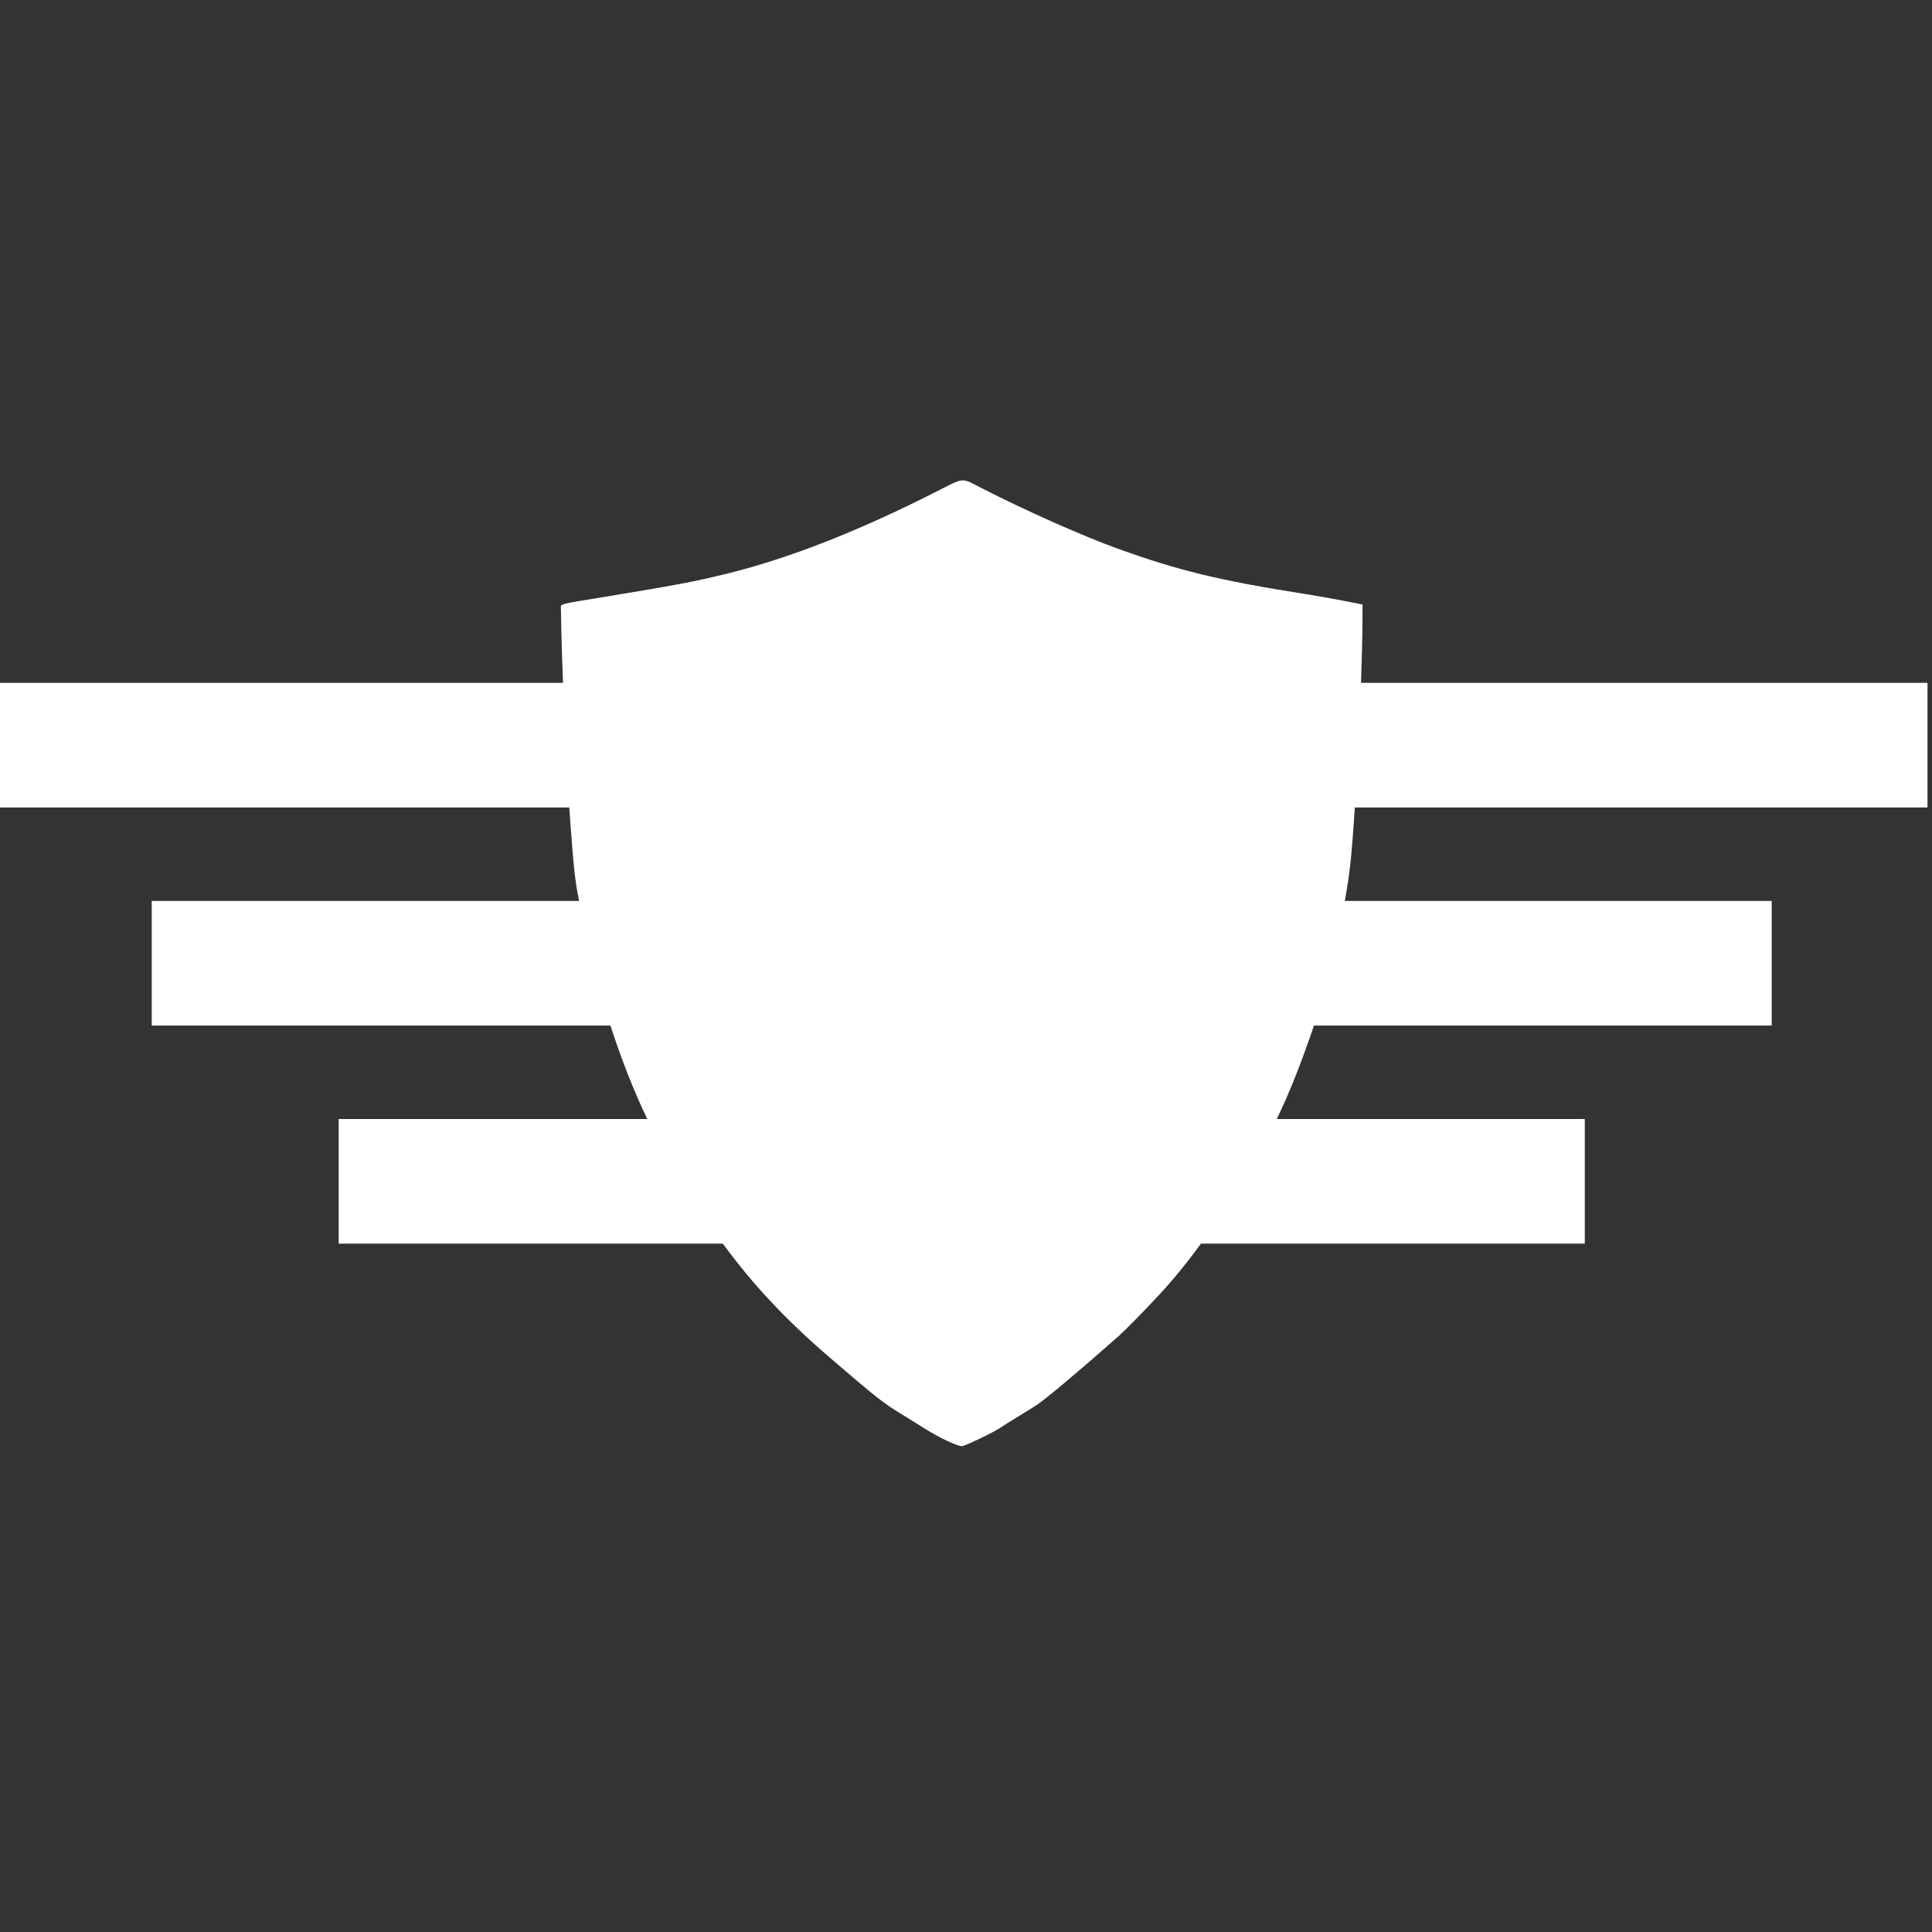 <?xml version="1.0" encoding="UTF-8" standalone="no"?>
<!DOCTYPE svg PUBLIC "-//W3C//DTD SVG 1.1//EN" "http://www.w3.org/Graphics/SVG/1.1/DTD/svg11.dtd">
<svg width="100%" height="100%" viewBox="0 0 64 64" version="1.1" xmlns="http://www.w3.org/2000/svg" xmlns:xlink="http://www.w3.org/1999/xlink" xml:space="preserve" xmlns:serif="http://www.serif.com/" style="fill-rule:evenodd;clip-rule:evenodd;stroke-linejoin:round;stroke-miterlimit:2;">
    <rect x="0" y="0" width="64" height="64" fill="#333333" stroke="none"/>
    <g transform="matrix(1,0,0,1,-726,0)">
        <g id="path0" transform="matrix(1.032,0,0,1.032,191.667,-332.903)">
            <path d="M535.837,344.5C535.81,343.799 535.789,343.168 535.781,342.723L535.768,342.018L535.832,341.988C535.925,341.944 535.973,341.935 537.036,341.761C539.474,341.362 540.071,341.249 541.143,340.983C543.115,340.494 545.301,339.637 547.8,338.372C548.753,337.889 548.591,337.9 549.315,338.27C550.681,338.969 552.536,339.793 553.632,340.188C555.611,340.901 556.894,341.211 559.678,341.651C560.039,341.708 560.597,341.806 560.918,341.87L561.501,341.985L561.498,342.595C561.495,343.095 561.478,343.762 561.452,344.5L579.635,344.5L579.635,348.5L561.253,348.5C561.201,349.3 561.149,349.975 561.102,350.38C561.064,350.71 561.006,351.091 560.932,351.5L574.635,351.5L574.635,355.5L559.941,355.5C559.911,355.589 559.882,355.676 559.853,355.759C559.482,356.832 559.124,357.721 558.748,358.5L568.635,358.5L568.635,362.5L556.313,362.5C555.867,363.114 555.427,363.653 554.986,364.128C554.515,364.636 553.871,365.293 553.67,365.47C552.37,366.618 551.356,367.469 551.031,367.687C550.985,367.717 550.739,367.87 550.485,368.026C550.23,368.182 549.947,368.36 549.855,368.421C549.645,368.562 548.883,368.931 548.665,368.997C548.546,369.033 547.882,368.719 547.347,368.374C547.184,368.269 546.882,368.081 546.676,367.956C546.115,367.616 545.886,367.435 544.425,366.179C543.033,364.984 541.968,363.866 540.967,362.5L528.635,362.5L528.635,358.5L538.541,358.5C538.108,357.598 537.706,356.576 537.36,355.5L522.635,355.5L522.635,351.5L536.353,351.5C536.213,350.79 536.183,350.463 536.071,348.973C536.06,348.834 536.049,348.675 536.038,348.5L517.635,348.5L517.635,344.5L535.837,344.5Z" style="fill:white;"/>
        </g>
        <g id="Layer1">
        </g>
        <g id="Layer11" serif:id="Layer1">
        </g>
    </g>
</svg>
